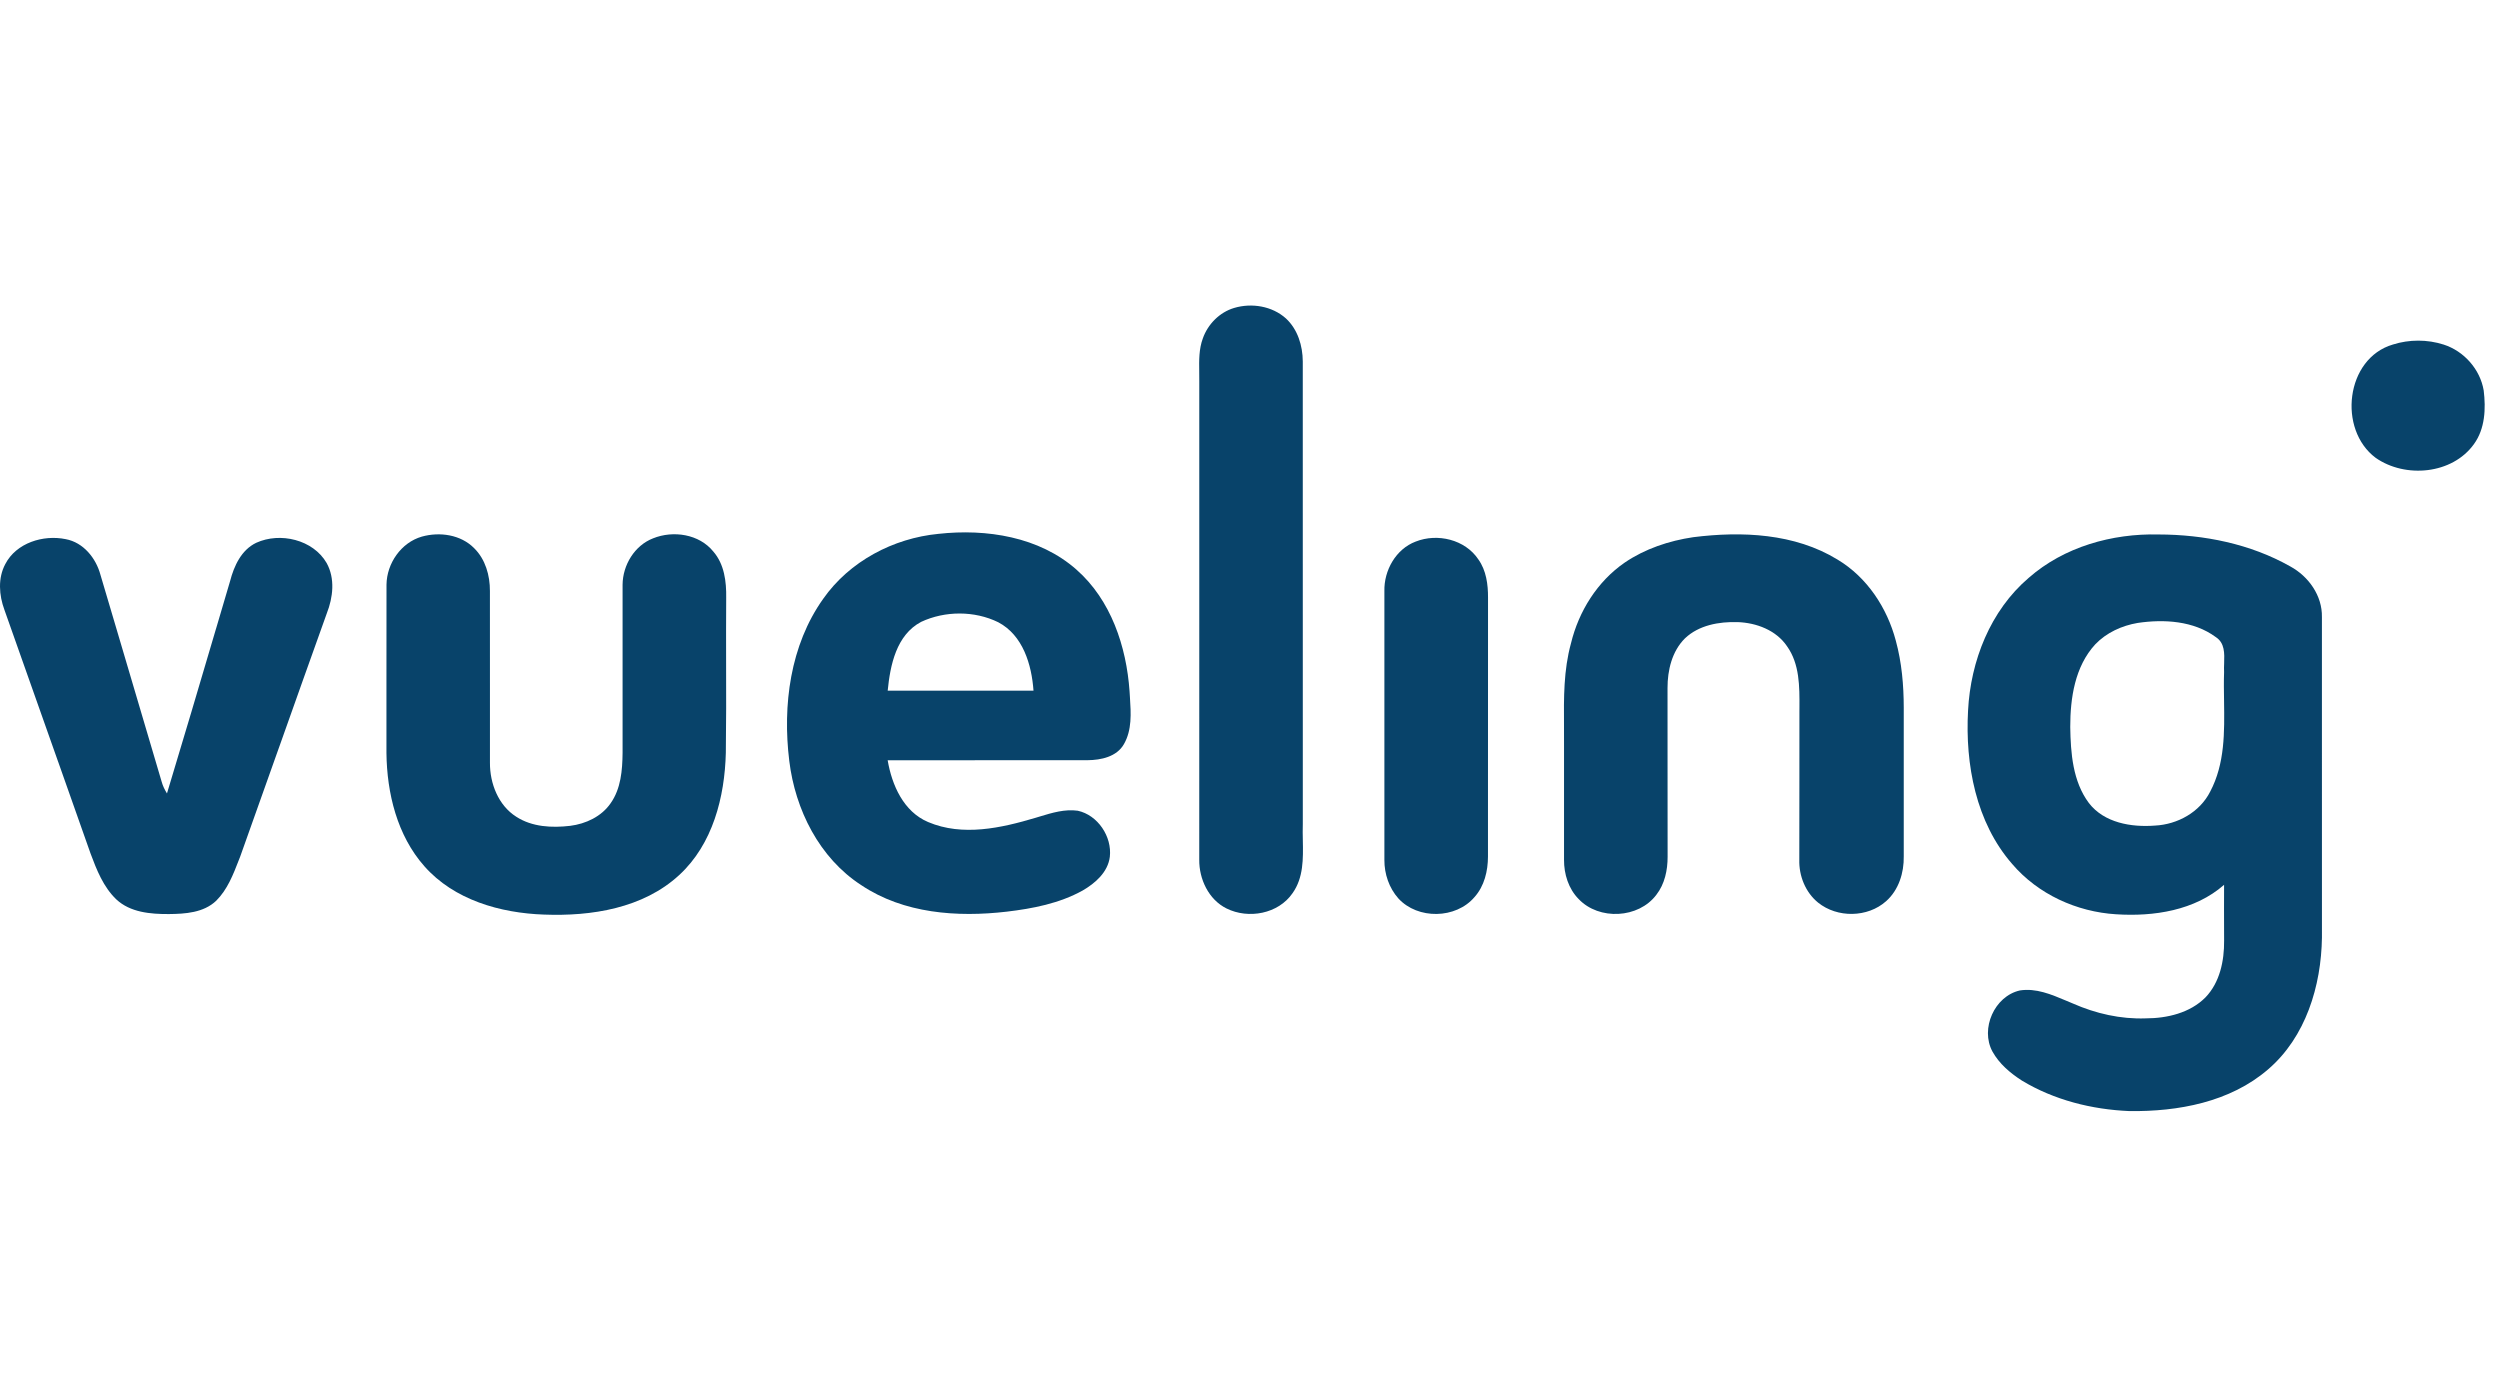 <svg width="90" height="50" viewBox="0 0 90 50" fill="none" xmlns="http://www.w3.org/2000/svg">
<path d="M46.296 11.466C45.799 11.018 45.062 10.897 44.429 11.086C43.905 11.242 43.483 11.67 43.302 12.183C43.16 12.566 43.166 12.976 43.172 13.381C43.174 13.494 43.175 13.606 43.174 13.718C43.174 16.179 43.174 18.64 43.174 21.102C43.174 24.384 43.174 27.666 43.173 30.948C43.165 31.645 43.509 32.384 44.154 32.704C44.943 33.097 46.019 32.901 46.532 32.154C46.928 31.597 46.915 30.915 46.902 30.251C46.898 30.053 46.894 29.857 46.901 29.666L46.901 25.823C46.901 21.552 46.901 17.282 46.9 13.011C46.897 12.446 46.718 11.859 46.296 11.466Z" fill="#08436A"/>
<path fill-rule="evenodd" clip-rule="evenodd" d="M33.783 19.219C32.157 19.376 30.581 20.208 29.636 21.556C28.445 23.229 28.168 25.394 28.414 27.393C28.627 29.146 29.494 30.888 31.007 31.866C32.533 32.889 34.461 33.027 36.24 32.82C37.18 32.709 38.136 32.524 38.973 32.06C39.428 31.797 39.885 31.399 39.954 30.846C40.037 30.119 39.522 29.342 38.798 29.186C38.333 29.122 37.879 29.259 37.437 29.393C37.385 29.409 37.333 29.425 37.282 29.44C36.045 29.81 34.65 30.12 33.413 29.594C32.526 29.219 32.108 28.263 31.956 27.37C33.255 27.367 34.555 27.367 35.855 27.368H35.857C36.956 27.369 38.055 27.369 39.154 27.367C39.636 27.363 40.204 27.244 40.461 26.789C40.754 26.28 40.715 25.678 40.678 25.107C40.673 25.032 40.668 24.958 40.664 24.885C40.551 23.274 39.996 21.601 38.754 20.508C37.416 19.322 35.51 19.028 33.783 19.219ZM31.957 24.864C32.047 23.946 32.268 22.858 33.162 22.387C34.021 21.986 35.084 21.982 35.937 22.401C36.828 22.87 37.14 23.929 37.206 24.865C36.157 24.863 35.107 24.864 34.058 24.864H34.056C33.357 24.864 32.657 24.865 31.957 24.864Z" fill="#08436A"/>
<path d="M15.187 19.318C15.828 19.138 16.588 19.246 17.069 19.734C17.476 20.134 17.64 20.718 17.637 21.276C17.639 22.386 17.639 23.496 17.638 24.605V24.607C17.638 25.558 17.637 26.508 17.638 27.458C17.634 28.201 17.938 28.993 18.586 29.403C19.157 29.773 19.869 29.807 20.527 29.73C21.091 29.659 21.655 29.395 21.984 28.915C22.354 28.391 22.406 27.727 22.413 27.105C22.414 26.095 22.414 25.085 22.413 24.076C22.413 23.066 22.413 22.056 22.413 21.048C22.419 20.344 22.843 19.638 23.511 19.38C24.236 19.087 25.172 19.226 25.68 19.856C26.076 20.312 26.153 20.939 26.143 21.522C26.137 22.312 26.139 23.102 26.14 23.892C26.143 24.961 26.145 26.031 26.13 27.1C26.091 28.691 25.66 30.393 24.449 31.504C23.151 32.701 21.288 32.991 19.584 32.925C18.015 32.871 16.346 32.399 15.276 31.183C14.296 30.075 13.928 28.554 13.912 27.105C13.912 26.274 13.912 25.444 13.912 24.613C13.911 23.424 13.91 22.236 13.914 21.048C13.923 20.282 14.44 19.532 15.187 19.318Z" fill="#08436A"/>
<path d="M66.153 20.146C64.611 19.199 62.705 19.119 60.955 19.339C60.083 19.469 59.224 19.754 58.49 20.253C57.505 20.932 56.836 22.003 56.556 23.157C56.289 24.124 56.296 25.125 56.304 26.119C56.306 26.372 56.307 26.625 56.305 26.876C56.306 27.585 56.305 28.294 56.305 29.003V29.011C56.305 29.658 56.304 30.305 56.305 30.953C56.302 31.465 56.465 31.996 56.832 32.366C57.565 33.139 58.989 33.068 59.629 32.212C59.931 31.824 60.035 31.324 60.034 30.842C60.032 29.77 60.032 28.699 60.032 27.627V27.622C60.032 26.671 60.032 25.721 60.031 24.771C60.029 24.13 60.19 23.448 60.656 22.983C61.157 22.504 61.887 22.376 62.556 22.396C63.232 22.42 63.942 22.686 64.333 23.265C64.789 23.905 64.784 24.719 64.78 25.475L64.779 25.589C64.778 26.39 64.778 27.191 64.778 27.992C64.778 28.977 64.779 29.963 64.775 30.949C64.758 31.529 64.996 32.124 65.45 32.493C66.143 33.052 67.234 33.038 67.901 32.442C68.353 32.041 68.546 31.419 68.535 30.829L68.535 30.383C68.534 28.747 68.533 27.112 68.535 25.476C68.534 24.666 68.463 23.848 68.249 23.064C67.936 21.88 67.214 20.782 66.153 20.146Z" fill="#08436A"/>
<path fill-rule="evenodd" clip-rule="evenodd" d="M73.032 20.804C74.304 19.686 76.036 19.201 77.707 19.241C79.345 19.244 81.015 19.579 82.45 20.391C83.11 20.75 83.605 21.445 83.589 22.216C83.589 23.162 83.589 24.108 83.589 25.055L83.589 25.292C83.588 28.111 83.588 30.931 83.59 33.752C83.565 35.492 83.007 37.338 81.647 38.501C80.281 39.678 78.409 40.022 76.656 39.999C75.307 39.942 73.948 39.602 72.787 38.9C72.367 38.63 71.971 38.295 71.728 37.855C71.283 37.034 71.8 35.862 72.716 35.656C73.295 35.566 73.843 35.797 74.371 36.02C74.456 36.056 74.541 36.092 74.626 36.127C75.448 36.489 76.345 36.694 77.246 36.661C78.015 36.66 78.839 36.468 79.397 35.906C79.916 35.367 80.074 34.589 80.068 33.865L80.067 33.564V33.56C80.065 32.991 80.063 32.423 80.067 31.853C79.014 32.779 77.536 33.002 76.18 32.914C74.761 32.827 73.368 32.193 72.438 31.103C71.131 29.604 70.744 27.518 70.85 25.583C70.941 23.795 71.651 21.984 73.032 20.804ZM76.955 22.426C76.386 22.523 75.831 22.775 75.429 23.197C74.695 23.993 74.528 25.131 74.529 26.173C74.544 27.111 74.618 28.13 75.199 28.908C75.749 29.624 76.728 29.787 77.578 29.721C78.391 29.681 79.194 29.239 79.567 28.498C80.1 27.489 80.082 26.352 80.066 25.233C80.06 24.883 80.055 24.534 80.067 24.191C80.061 24.091 80.065 23.984 80.069 23.875C80.081 23.52 80.095 23.147 79.767 22.934C78.971 22.348 77.902 22.285 76.955 22.426Z" fill="#08436A"/>
<path d="M2.363 19.409C1.558 19.244 0.585 19.542 0.19 20.308C-0.081 20.815 -0.035 21.428 0.159 21.954C0.807 23.776 1.451 25.601 2.094 27.426L2.095 27.427C2.483 28.528 2.872 29.629 3.261 30.73C3.48 31.318 3.722 31.932 4.185 32.376C4.689 32.849 5.42 32.909 6.077 32.906C6.669 32.901 7.33 32.858 7.782 32.428C8.187 32.025 8.396 31.483 8.599 30.959C8.615 30.918 8.631 30.875 8.648 30.834C9.119 29.515 9.588 28.196 10.056 26.876L10.057 26.875C10.624 25.276 11.192 23.677 11.765 22.08C11.99 21.507 12.069 20.825 11.758 20.267C11.271 19.426 10.086 19.148 9.225 19.54C8.69 19.796 8.426 20.37 8.284 20.917C8.115 21.488 7.946 22.06 7.778 22.632L7.777 22.633C7.193 24.612 6.609 26.59 6.011 28.564C5.932 28.436 5.863 28.298 5.823 28.153C5.275 26.289 4.723 24.427 4.171 22.565C3.986 21.943 3.802 21.321 3.618 20.699C3.458 20.095 3.003 19.527 2.363 19.409Z" fill="#08436A"/>
<path d="M50.964 19.497C51.748 19.186 52.744 19.422 53.221 20.139C53.506 20.537 53.571 21.041 53.569 21.517C53.565 24.198 53.566 26.879 53.567 29.559L53.567 30.837C53.566 31.356 53.437 31.899 53.083 32.294C52.412 33.086 51.04 33.108 50.341 32.343C50.006 31.966 49.835 31.46 49.838 30.959L49.838 30.154C49.839 27.197 49.84 24.24 49.838 21.283C49.819 20.538 50.25 19.766 50.964 19.497Z" fill="#08436A"/>
<path d="M87.972 12.405C87.383 12.216 86.733 12.216 86.144 12.403C84.437 12.903 84.156 15.463 85.524 16.482C86.589 17.227 88.284 17.078 89.064 15.985C89.464 15.432 89.493 14.71 89.413 14.056C89.285 13.296 88.705 12.64 87.972 12.405Z" fill="#08436A"/>
</svg>
